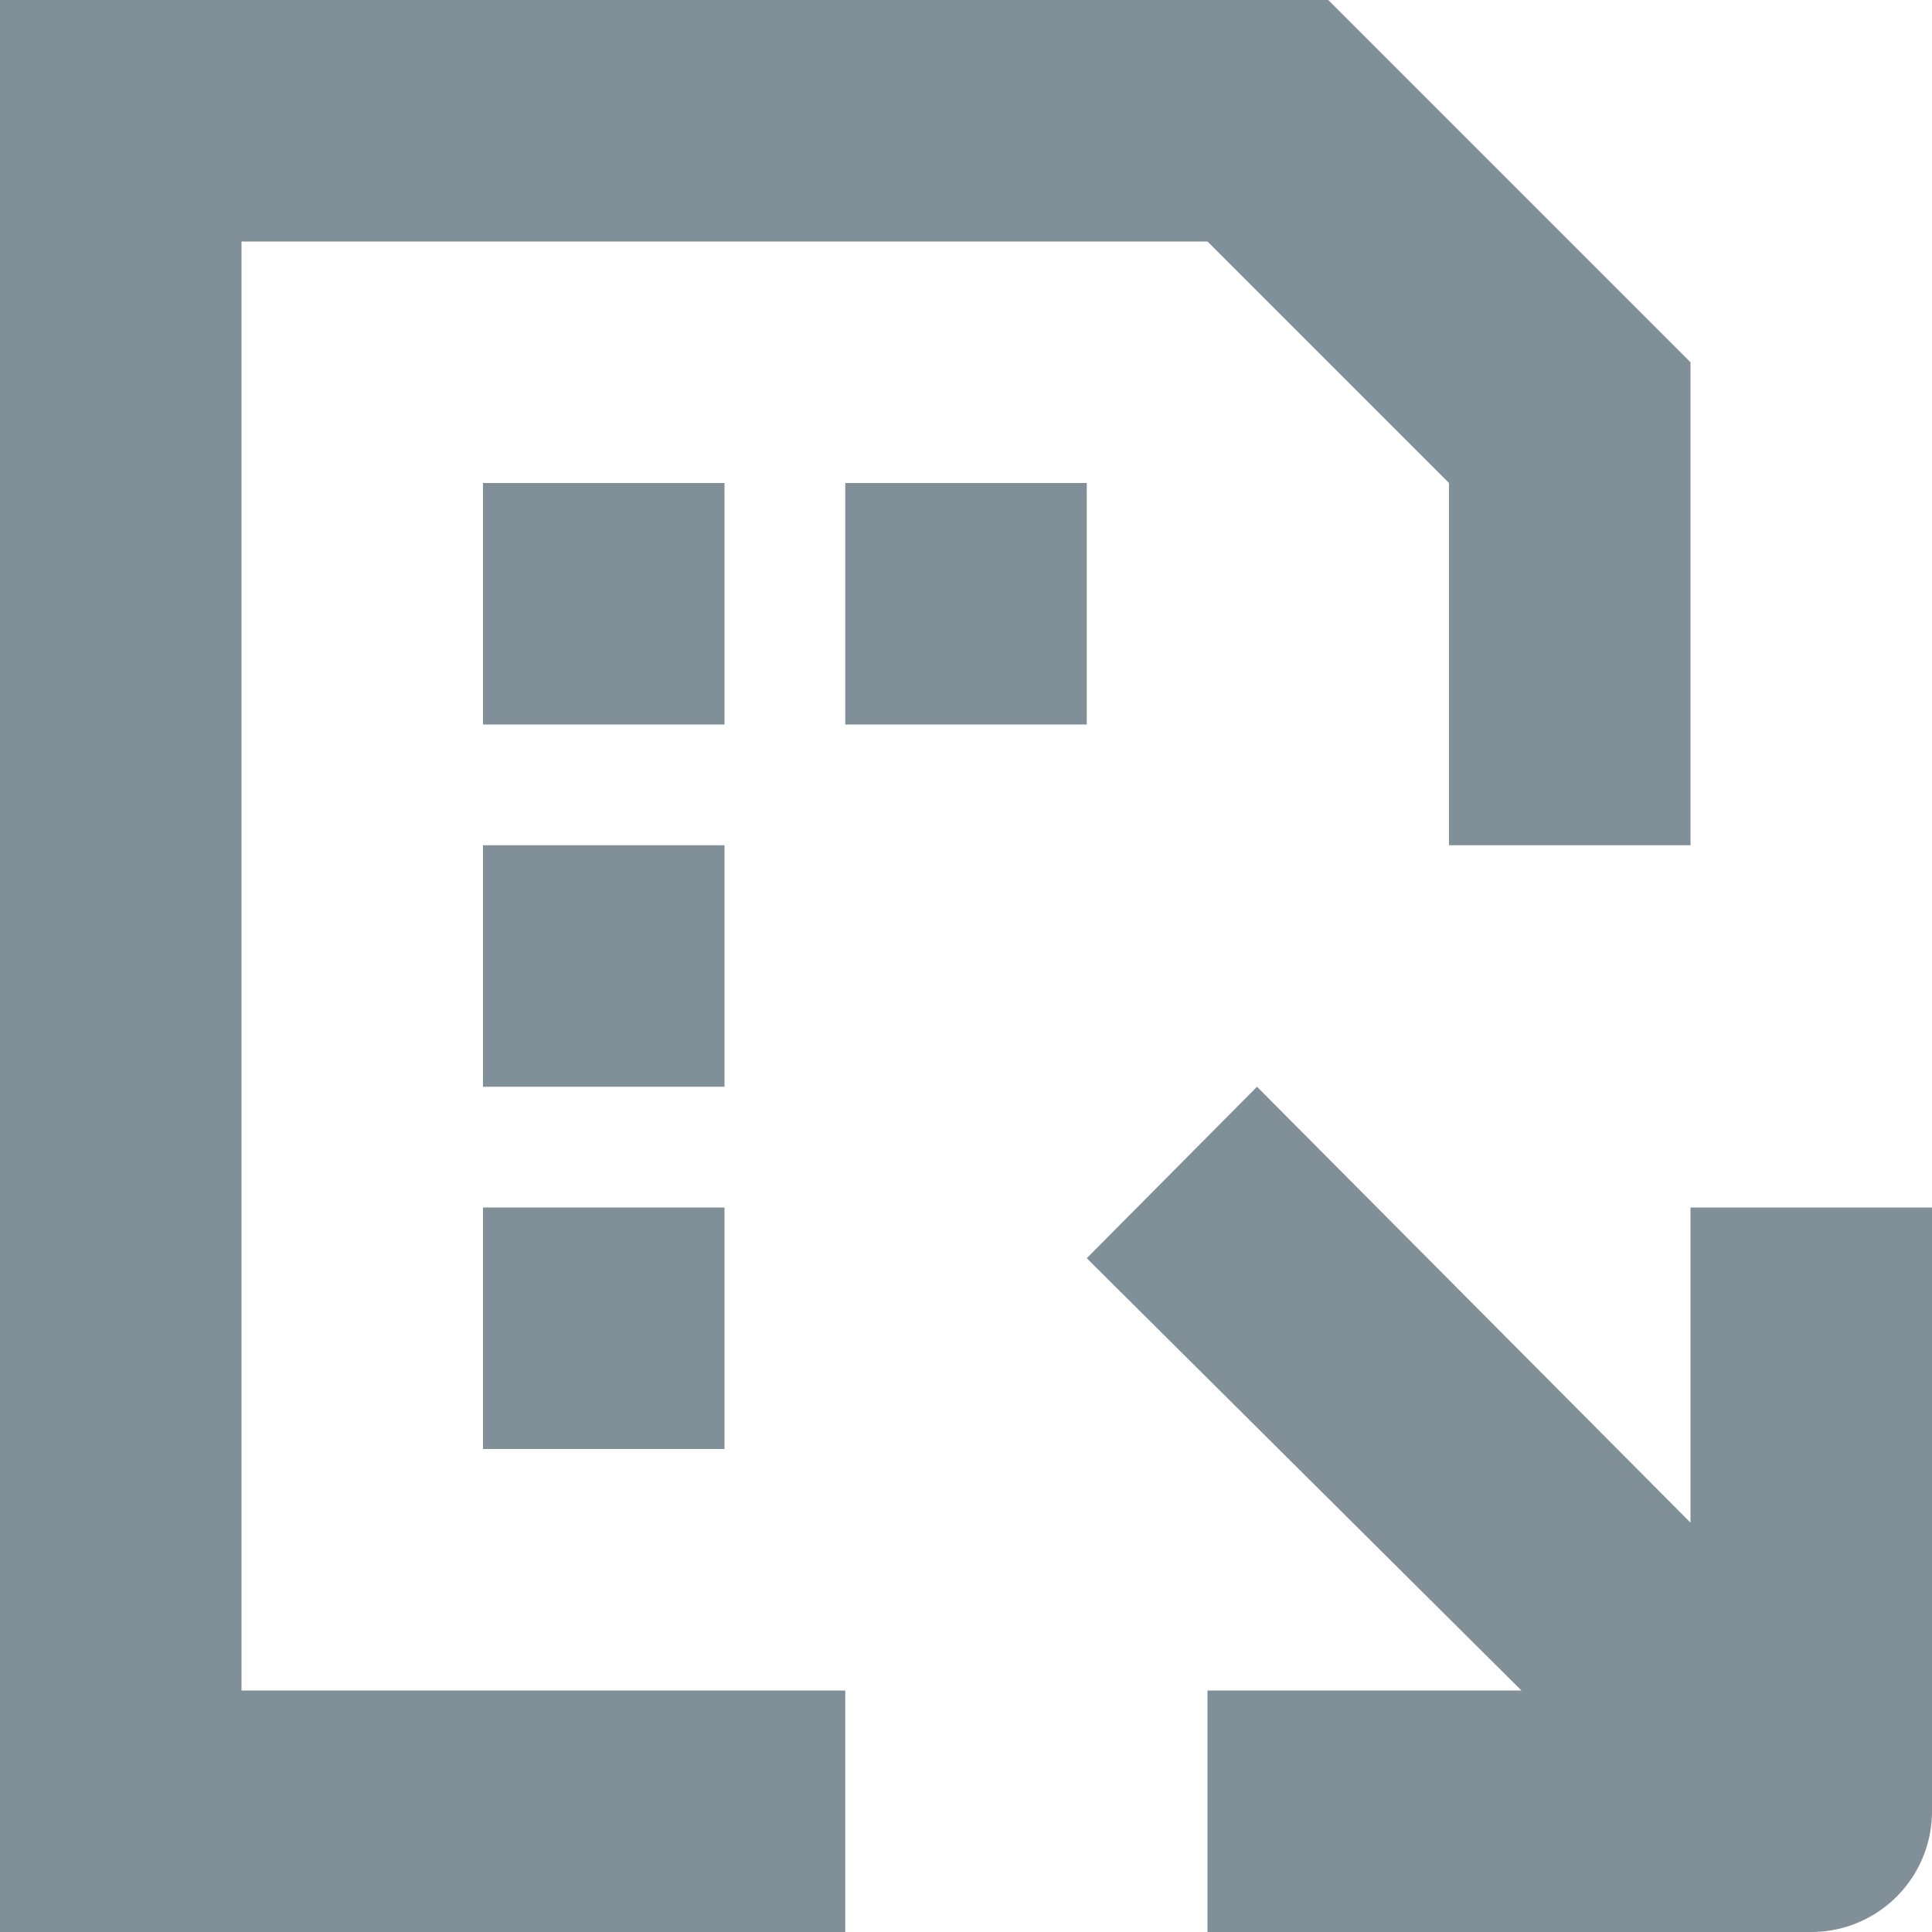 <svg id="Layer_1" data-name="Layer 1" xmlns="http://www.w3.org/2000/svg" viewBox="0 0 16 16"><defs><style>.cls-1{fill:#818f99;}</style></defs><title>i-16-export_csv</title><rect class="cls-1" x="4" y="7" width="2" height="2"/><rect class="cls-1" x="4" y="10" width="2" height="2"/><polygon class="cls-1" points="2 2 10 2 12 4 12 7 14 7 14 3 11 0 0 0 0 16 7 16 7 14 2 14 2 2"/><path class="cls-1" d="M14,10v2.61L10.41,9,9,10.42,12.6,14H10v2h5a1,1,0,0,0,1-1V10Z"/><rect class="cls-1" x="7" y="4" width="2" height="2"/><rect class="cls-1" x="4" y="4" width="2" height="2"/></svg>